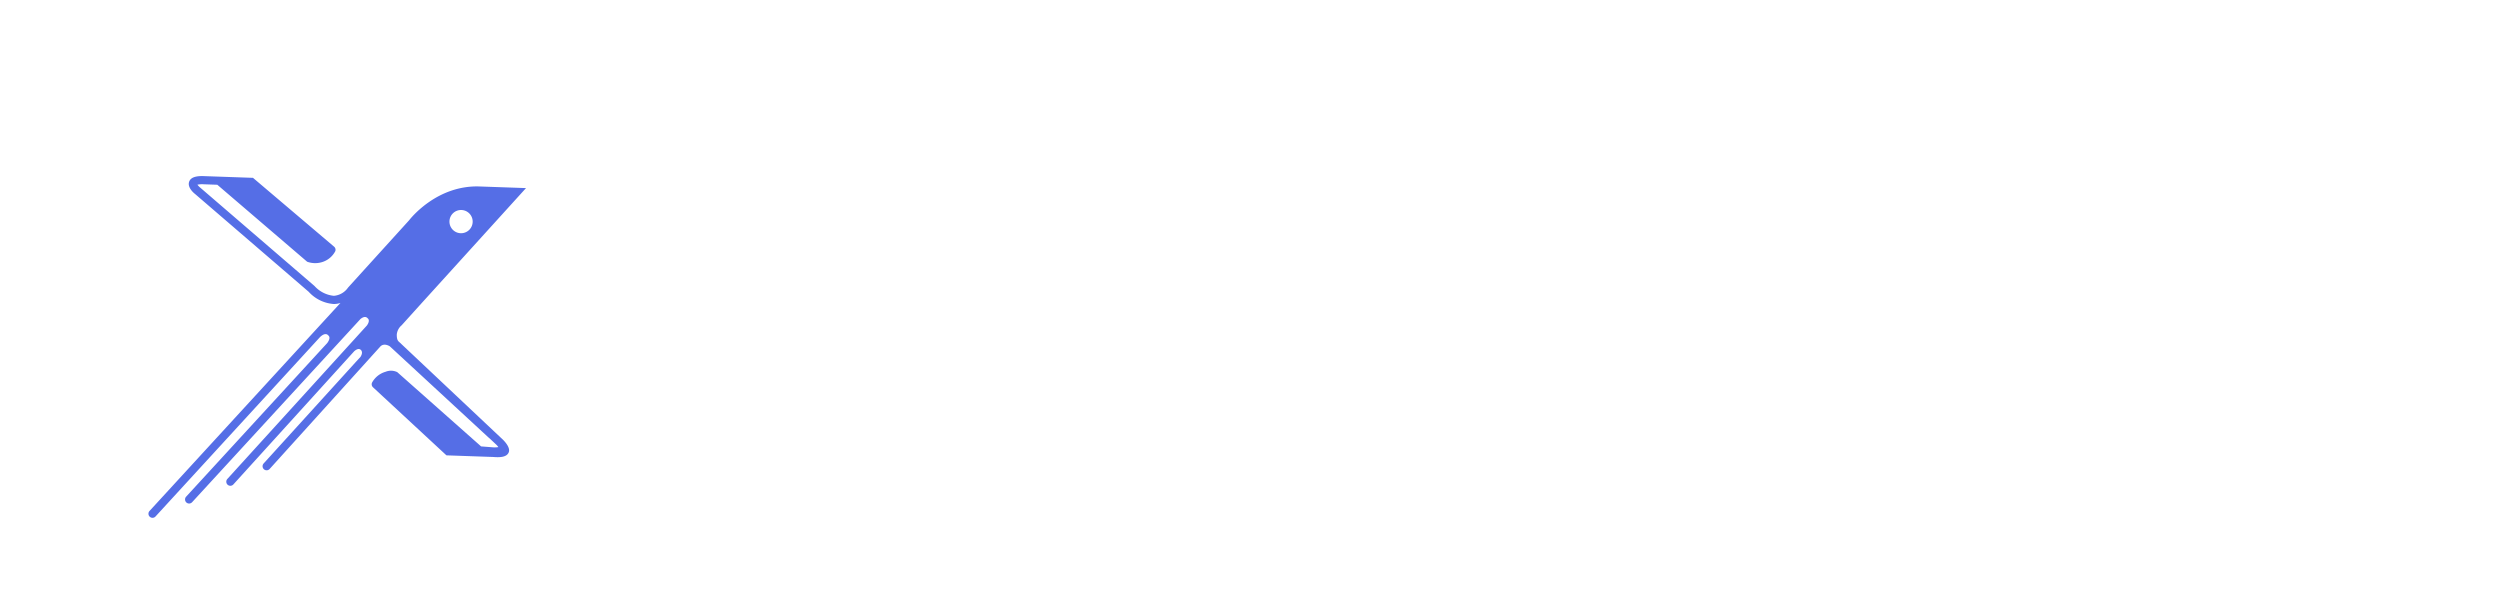 <svg xmlns="http://www.w3.org/2000/svg" xmlns:xlink="http://www.w3.org/1999/xlink" width="344.513" height="82.667" viewBox="0 0 344.513 82.667">
  <defs>
    <linearGradient id="linear-gradient" y1="1" x2="0.758" y2="0.236" gradientUnits="objectBoundingBox">
      <stop offset="0" stop-color="#fff"/>
      <stop offset="1" stop-color="#fff"/>
    </linearGradient>
    <filter id="Path_621" x="11.439" y="15.06" width="70.051" height="67.037" filterUnits="userSpaceOnUse">
      <feOffset dx="5" dy="5" input="SourceAlpha"/>
      <feGaussianBlur stdDeviation="3" result="blur"/>
      <feFlood flood-opacity="0.302"/>
      <feComposite operator="in" in2="blur"/>
      <feComposite in="SourceGraphic"/>
    </filter>
  </defs>
  <g id="Group_19" data-name="Group 19" transform="translate(-1844 -1630)">
    <g id="Favicon" transform="translate(1550.703 481.159)">
      <g id="Group_908" data-name="Group 908" transform="translate(293.297 1148.841)">
        <g id="Group_17" data-name="Group 17">
          <g id="Group_18" data-name="Group 18">
            <path id="Path_941" data-name="Path 941" d="M1293.63,278.395h-55.991a26.674,26.674,0,0,1-26.674-26.675V195.728h55.992A26.674,26.674,0,0,1,1293.63,222.4Z" transform="translate(-1210.965 -195.728)" fill="url(#linear-gradient)"/>
            <g transform="matrix(1, 0, 0, 1, 0, 0)" filter="url(#Path_621)">
              <path id="Path_621-2" data-name="Path 621" d="M48.208,34.638,34.015,22.175c-.356-.366-.644-.32-.677-1.256a1.879,1.879,0,0,1,.62-1.321l2.355-2.8L50.431.1H44.092c-5.845-.029-9.321,4.6-9.61,5l-5.92,7L26.42,14.635l-.02.024a2.629,2.629,0,0,1-1.916,1.2,4.126,4.126,0,0,1-2.7-1.247l-.026-.024L5.558,1.6a2.336,2.336,0,0,1-.4-.39,3.251,3.251,0,0,1,.868-.085H7.9L20.644,11.294a3.248,3.248,0,0,0,2,0A3.055,3.055,0,0,0,24.471,9.7h0a.565.565,0,0,0-.186-.607L12.781,0H6.03C5.279,0,4.25.086,4.011.831c-.251.769.61,1.483.862,1.667L21,15.426a5.151,5.151,0,0,0,3.546,1.564,3.187,3.187,0,0,0,.882-.18L.135,46.378a.566.566,0,0,0,.057.791.559.559,0,0,0,.791-.058l21.795-25.5c.3-.308.791-.662,1.148-.253,0,0,.424.243-.13,1.044l-.57.662h0L5.106,44.235a.567.567,0,0,0,.057.791.56.56,0,0,0,.791-.057L20.283,28.242l7.983-9.319c.3-.255.692-.459,1-.113,0,0,.4.229-.081.97L10.7,41.592a.566.566,0,0,0,.057.791.559.559,0,0,0,.791-.056l16-18.923c.277-.263.652-.494.94-.2,0,0,.353.291-.047.948l-.607.706h0L15.622,39.285a.566.566,0,0,0,.057.791.559.559,0,0,0,.791-.057L31.1,22.654c.515-.631,1.344-.1,1.344-.1l2,1.722L46.56,34.709c.016.013.035.017.051.029l.876.767a2.332,2.332,0,0,1,.384.4,3.236,3.236,0,0,1-.875.049l-1.51-.063-11.9-9.823a1.966,1.966,0,0,0-1.6,0,3.1,3.1,0,0,0-1.816,1.546.563.563,0,0,0,.141.649l10.447,9.026h6.448c.751.032,1.839.032,2.112-.7C49.61,35.835,48.453,34.836,48.208,34.638ZM41.648,3.429a1.6,1.6,0,1,1-1.6,1.6,1.6,1.6,0,0,1,1.6-1.6ZM36.518,4.5Z" transform="translate(17.09 19.06) rotate(2)" fill="#556ee6"/>
            </g>
          </g>
        </g>
      </g>
    </g>
    <g id="InextureLogo" transform="translate(1539.703 604.089)">
      <g id="Group_907" data-name="Group 907" transform="translate(414.163 1038.92)">
        <g id="Group_1" data-name="Group 1" transform="translate(0.307 44.664)">
          <path id="Path_1" data-name="Path 1" d="M3978.33,6963.17h-1.671v-12.633h1.671Z" transform="translate(-3976.663 -6950.541)" fill="#fff"/>
          <path id="Path_2" data-name="Path 2" d="M4465.1,6956.79q0,6.389-6.442,6.388h-4v-12.633h4Q4465.1,6950.54,4465.1,6956.79Zm-1.727,0a8.2,8.2,0,0,0-.22-1.981,3.466,3.466,0,0,0-.755-1.5,3.415,3.415,0,0,0-1.453-.939,6.976,6.976,0,0,0-2.306-.325h-2.314v9.626h2.314a6.82,6.82,0,0,0,2.3-.332,3.4,3.4,0,0,0,1.458-.961,3.6,3.6,0,0,0,.759-1.536,8.745,8.745,0,0,0,.214-2.056Z" transform="translate(-4443.345 -6950.541)" fill="#fff"/>
          <path id="Path_3" data-name="Path 3" d="M5282.8,6963.17h-9.43v-12.633h9.15v1.5h-7.479v3.837h6.984v1.5h-6.984v4.285h7.759Z" transform="translate(-5242.707 -6950.541)" fill="#fff"/>
          <path id="Path_4" data-name="Path 4" d="M6003.23,6963.17h-1.894l-1.468-3.837h-5.292l-1.393,3.837h-1.765l4.847-12.633h1.813Zm-3.844-5.182-2.233-5.846-2.12,5.846Z" transform="translate(-5943.771 -6950.541)" fill="#fff"/>
          <path id="Path_5" data-name="Path 5" d="M6554.84,7399.17v-2.07h2.168v2.074Z" transform="translate(-6493.867 -7386.537)" fill="#fff"/>
          <path id="Path_6" data-name="Path 6" d="M7313.73,6956.79q0,6.389-6.442,6.388h-4v-12.633h4Q7313.73,6950.54,7313.73,6956.79Zm-1.726,0a8.211,8.211,0,0,0-.22-1.982,3.518,3.518,0,0,0-.755-1.5,3.441,3.441,0,0,0-1.455-.939,6.975,6.975,0,0,0-2.306-.326h-2.315v9.626h2.315a6.844,6.844,0,0,0,2.3-.333,3.4,3.4,0,0,0,1.458-.961,3.6,3.6,0,0,0,.762-1.536,8.744,8.744,0,0,0,.225-2.056Z" transform="translate(-7224.615 -6950.541)" fill="#fff"/>
          <path id="Path_7" data-name="Path 7" d="M8131.44,6963.17h-9.431v-12.633h9.151v1.5h-7.479v3.837h6.984v1.5h-6.984v4.285h7.759Z" transform="translate(-8023.979 -6950.541)" fill="#fff"/>
          <path id="Path_8" data-name="Path 8" d="M8907.9,6963.17h-7.826v-12.633h1.675v11.13h6.151Z" transform="translate(-8783.637 -6950.541)" fill="#fff"/>
          <path id="Path_9" data-name="Path 9" d="M9606.36,6963.17h-1.676v-12.633h1.676Z" transform="translate(-9471.589 -6950.541)" fill="#fff"/>
          <path id="Path_10" data-name="Path 10" d="M10038.6,6950.54l-4.925,12.633h-1.727l-4.92-12.633h1.8l3.978,10.831,4.006-10.831Z" transform="translate(-9883.914 -6950.541)" fill="#fff"/>
          <path id="Path_11" data-name="Path 11" d="M10870.2,6963.17h-9.431v-12.633h9.151v1.5h-7.482v3.837h6.985v1.5h-6.985v4.285h7.762Z" transform="translate(-10697.928 -6950.541)" fill="#fff"/>
          <path id="Path_12" data-name="Path 12" d="M11649.3,6963.17h-1.823l-1.182-3.388a3.3,3.3,0,0,0-.427-.809,2.81,2.81,0,0,0-.624-.637,2.922,2.922,0,0,0-.8-.416,2.823,2.823,0,0,0-.92-.148h-3.1v5.4h-1.673v-12.633h5.595c.342,0,.668.007.975.023a6.008,6.008,0,0,1,.877.107,3.661,3.661,0,0,1,.783.248,2.8,2.8,0,0,1,.7.441,3.332,3.332,0,0,1,.873,1.229,3.863,3.863,0,0,1,.3,1.479,3.672,3.672,0,0,1-.2,1.219,3.135,3.135,0,0,1-.561.986,3.225,3.225,0,0,1-.9.725,4.037,4.037,0,0,1-1.18.424v.027a3.42,3.42,0,0,1,2.021,2.289Zm-8.87-6.908h3.754a6.733,6.733,0,0,0,1.335-.117,2.467,2.467,0,0,0,.919-.374,1.52,1.52,0,0,0,.528-.68,2.773,2.773,0,0,0,.167-1.028,1.907,1.907,0,0,0-.671-1.608,3.314,3.314,0,0,0-2.036-.52h-4Z" transform="translate(-11457.584 -6950.541)" fill="#fff"/>
          <path id="Path_13" data-name="Path 13" d="M12466.9,6963.17h-9.431v-12.633h9.15v1.5h-7.478v3.837h6.983v1.5h-6.983v4.285h7.758Z" transform="translate(-12256.945 -6950.541)" fill="#fff"/>
          <path id="Path_14" data-name="Path 14" d="M13246,6956.79q0,6.389-6.447,6.388h-4v-12.633h4Q13246,6950.54,13246,6956.79Zm-1.728,0a8.209,8.209,0,0,0-.221-1.982,3.448,3.448,0,0,0-.759-1.5,3.406,3.406,0,0,0-1.45-.938,6.985,6.985,0,0,0-2.3-.325h-2.319v9.626h2.319a6.819,6.819,0,0,0,2.3-.333,3.41,3.41,0,0,0,1.455-.96,3.593,3.593,0,0,0,.763-1.536,8.735,8.735,0,0,0,.243-2.057Z" transform="translate(-13016.607 -6950.541)" fill="#fff"/>
          <path id="Path_15" data-name="Path 15" d="M13779.6,7399.17v-2.07h2.165v2.074Z" transform="translate(-13547.817 -7386.537)" fill="#fff"/>
        </g>
        <g id="Group_2" data-name="Group 2">
          <path id="Path_16" data-name="Path 16" d="M3969.95,5096.97h-6.266v-35.062h6.266Z" transform="translate(-3963.683 -5061.909)" fill="#fff"/>
          <path id="Path_17" data-name="Path 17" d="M4597.8,5096.97h-6.315l-14.612-25.266.169,12.464v12.8h-5.9v-35.062h6.34l14.612,25.266-.171-12.49v-12.775h5.879Z" transform="translate(-4556.776 -5061.909)" fill="#fff"/>
          <path id="Path_18" data-name="Path 18" d="M6052.43,5096.97h-24.967v-35.062h24.242v5.727H6033.73v8.578h16.791v5.728H6033.73v9.328h18.7Z" transform="translate(-5978.66 -5061.909)" fill="#fff"/>
          <path id="Path_19" data-name="Path 19" d="M7252.92,5096.97h-7.185l-8.323-14.072-1.959,3.5-6.29,10.573h-7.234l11.685-18.451-10.741-16.61h7.232l5.542,9.2c.305.516.6,1.045.9,1.579s.581,1.055.871,1.555q.435-.75.883-1.555c.3-.533.6-1.062.907-1.579l5.564-9.2h7.21l-10.766,16.61Z" transform="translate(-7144.875 -5061.909)" fill="#fff"/>
          <path id="Path_20" data-name="Path 20" d="M8645.05,5067.71h-9.97v29.256h-6.266V5067.71h-9.871v-5.81h26.106Z" transform="translate(-8508.852 -5061.909)" fill="#fff"/>
          <path id="Path_21" data-name="Path 21" d="M9958.76,5097.57a20.418,20.418,0,0,1-5.044-.545,11.274,11.274,0,0,1-3.6-1.567,8.809,8.809,0,0,1-2.408-2.424,11.648,11.648,0,0,1-1.428-3.108,19.031,19.031,0,0,1-.69-3.667c-.123-1.306-.181-2.658-.181-4.056v-20.291h6.267v20.212a23,23,0,0,0,.372,4.483,7.617,7.617,0,0,0,1.21,2.978,4.673,4.673,0,0,0,2.193,1.646,9.5,9.5,0,0,0,3.313.5,9.679,9.679,0,0,0,3.193-.465,4.644,4.644,0,0,0,2.19-1.582,7.375,7.375,0,0,0,1.255-2.954,22.087,22.087,0,0,0,.4-4.613v-20.212h6.266V5082.2q0,1.84-.132,3.692a18.666,18.666,0,0,1-.6,3.563,12.832,12.832,0,0,1-1.361,3.186,8.75,8.75,0,0,1-2.345,2.566,11.412,11.412,0,0,1-3.641,1.722,18.809,18.809,0,0,1-5.232.642Z" transform="translate(-9803.947 -5061.909)" fill="#fff"/>
          <path id="Path_22" data-name="Path 22" d="M11429.8,5096.97h-6.724l-2.884-8.733a10.727,10.727,0,0,0-.97-2.1,6.7,6.7,0,0,0-1.364-1.632,5.884,5.884,0,0,0-1.729-1.039,5.779,5.779,0,0,0-2.079-.363h-6.1v13.865h-6.263v-35.062h14.539a31.5,31.5,0,0,1,3.4.169,13.365,13.365,0,0,1,2.864.609,8.423,8.423,0,0,1,2.347,1.217,7.282,7.282,0,0,1,1.816,2.021,10.9,10.9,0,0,1,1.571,5.96,8.618,8.618,0,0,1-7.017,9.121v.076a6.7,6.7,0,0,1,3.138,2.319,16.647,16.647,0,0,1,2.209,4.313Zm-21.85-19.357h7.626a11.963,11.963,0,0,0,2.852-.3,4.862,4.862,0,0,0,1.95-.934,3.739,3.739,0,0,0,1.121-1.647,7.214,7.214,0,0,0,.366-2.436,4.845,4.845,0,0,0-1.437-3.859,6.5,6.5,0,0,0-4.346-1.246h-8.131Z" transform="translate(-11225.83 -5061.909)" fill="#fff"/>
          <path id="Path_23" data-name="Path 23" d="M12856.4,5096.97h-24.967v-35.062h24.24v5.727H12837.7v8.578h16.789v5.728H12837.7v9.328h18.7Z" transform="translate(-12621.754 -5061.909)" fill="#fff"/>
        </g>
      </g>
    </g>
  </g>
</svg>
